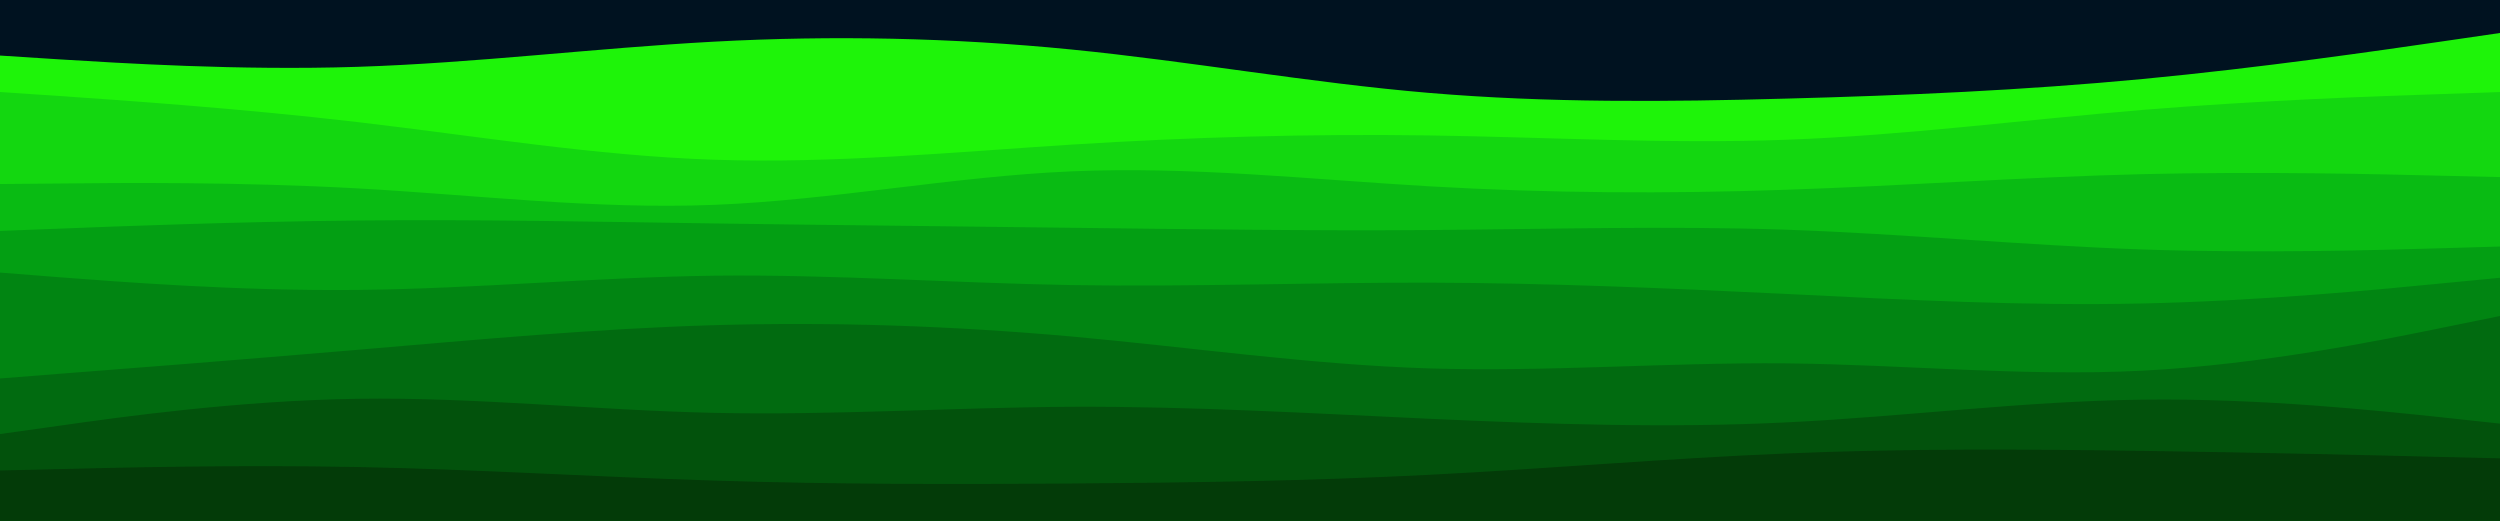 <svg id="visual" viewBox="0 0 1440 300" width="1440" height="300" xmlns="http://www.w3.org/2000/svg" xmlns:xlink="http://www.w3.org/1999/xlink" version="1.1"><rect x="0" y="0" width="1440" height="300" fill="#001220"></rect><path d="M0 32L34.3 34.2C68.7 36.3 137.3 40.7 205.8 38.5C274.3 36.3 342.7 27.7 411.2 24C479.7 20.3 548.3 21.7 617 28.5C685.7 35.3 754.3 47.7 823 53.5C891.7 59.3 960.3 58.7 1028.8 56.8C1097.3 55 1165.7 52 1234.2 45.5C1302.7 39 1371.3 29 1405.7 24L1440 19L1440 301L1405.7 301C1371.3 301 1302.7 301 1234.2 301C1165.7 301 1097.3 301 1028.8 301C960.3 301 891.7 301 823 301C754.3 301 685.7 301 617 301C548.3 301 479.7 301 411.2 301C342.7 301 274.3 301 205.8 301C137.3 301 68.7 301 34.3 301L0 301Z" fill="#1ef409"></path><path d="M0 53L34.3 55.3C68.7 57.7 137.3 62.3 205.8 70.3C274.3 78.3 342.7 89.7 411.2 92C479.7 94.3 548.3 87.7 617 83.3C685.7 79 754.3 77 823 78C891.7 79 960.3 83 1028.8 80.5C1097.3 78 1165.7 69 1234.2 63.3C1302.7 57.7 1371.3 55.3 1405.7 54.2L1440 53L1440 301L1405.7 301C1371.3 301 1302.7 301 1234.2 301C1165.7 301 1097.3 301 1028.8 301C960.3 301 891.7 301 823 301C754.3 301 685.7 301 617 301C548.3 301 479.7 301 411.2 301C342.7 301 274.3 301 205.8 301C137.3 301 68.7 301 34.3 301L0 301Z" fill="#13d710"></path><path d="M0 106L34.3 105.7C68.7 105.3 137.3 104.7 205.8 108.5C274.3 112.3 342.7 120.7 411.2 118C479.7 115.3 548.3 101.7 617 98.7C685.7 95.7 754.3 103.3 823 107.3C891.7 111.3 960.3 111.7 1028.8 109.3C1097.3 107 1165.7 102 1234.2 100.3C1302.7 98.7 1371.3 100.3 1405.7 101.2L1440 102L1440 301L1405.7 301C1371.3 301 1302.7 301 1234.2 301C1165.7 301 1097.3 301 1028.8 301C960.3 301 891.7 301 823 301C754.3 301 685.7 301 617 301C548.3 301 479.7 301 411.2 301C342.7 301 274.3 301 205.8 301C137.3 301 68.7 301 34.3 301L0 301Z" fill="#09bb13"></path><path d="M0 133L34.3 131.7C68.7 130.3 137.3 127.7 205.8 127C274.3 126.3 342.7 127.7 411.2 128.7C479.7 129.7 548.3 130.3 617 131.2C685.7 132 754.3 133 823 132.5C891.7 132 960.3 130 1028.8 132.3C1097.3 134.7 1165.7 141.3 1234.2 143.7C1302.7 146 1371.3 144 1405.7 143L1440 142L1440 301L1405.7 301C1371.3 301 1302.7 301 1234.2 301C1165.7 301 1097.3 301 1028.8 301C960.3 301 891.7 301 823 301C754.3 301 685.7 301 617 301C548.3 301 479.7 301 411.2 301C342.7 301 274.3 301 205.8 301C137.3 301 68.7 301 34.3 301L0 301Z" fill="#039f13"></path><path d="M0 157L34.3 159.7C68.7 162.3 137.3 167.7 205.8 167C274.3 166.3 342.7 159.7 411.2 158.8C479.7 158 548.3 163 617 164.2C685.7 165.3 754.3 162.7 823 162.8C891.7 163 960.3 166 1028.8 169.3C1097.3 172.7 1165.7 176.3 1234.2 174.8C1302.7 173.3 1371.3 166.7 1405.7 163.3L1440 160L1440 301L1405.7 301C1371.3 301 1302.7 301 1234.2 301C1165.7 301 1097.3 301 1028.8 301C960.3 301 891.7 301 823 301C754.3 301 685.7 301 617 301C548.3 301 479.7 301 411.2 301C342.7 301 274.3 301 205.8 301C137.3 301 68.7 301 34.3 301L0 301Z" fill="#018512"></path><path d="M0 218L34.3 215.3C68.7 212.7 137.3 207.3 205.8 201.5C274.3 195.7 342.7 189.3 411.2 187.3C479.7 185.3 548.3 187.7 617 193.8C685.7 200 754.3 210 823 212.2C891.7 214.3 960.3 208.7 1028.8 209.3C1097.3 210 1165.7 217 1234.2 213.5C1302.7 210 1371.3 196 1405.7 189L1440 182L1440 301L1405.7 301C1371.3 301 1302.7 301 1234.2 301C1165.7 301 1097.3 301 1028.8 301C960.3 301 891.7 301 823 301C754.3 301 685.7 301 617 301C548.3 301 479.7 301 411.2 301C342.7 301 274.3 301 205.8 301C137.3 301 68.7 301 34.3 301L0 301Z" fill="#016b10"></path><path d="M0 250L34.3 245.2C68.7 240.3 137.3 230.7 205.8 229.7C274.3 228.7 342.7 236.3 411.2 237.8C479.7 239.3 548.3 234.7 617 234.3C685.7 234 754.3 238 823 241.2C891.7 244.3 960.3 246.7 1028.8 243.3C1097.3 240 1165.7 231 1234.2 230.2C1302.7 229.3 1371.3 236.7 1405.7 240.3L1440 244L1440 301L1405.7 301C1371.3 301 1302.7 301 1234.2 301C1165.7 301 1097.3 301 1028.8 301C960.3 301 891.7 301 823 301C754.3 301 685.7 301 617 301C548.3 301 479.7 301 411.2 301C342.7 301 274.3 301 205.8 301C137.3 301 68.7 301 34.3 301L0 301Z" fill="#02520c"></path><path d="M0 271L34.3 270.2C68.7 269.3 137.3 267.7 205.8 269C274.3 270.3 342.7 274.7 411.2 276.8C479.7 279 548.3 279 617 278.5C685.7 278 754.3 277 823 273.5C891.7 270 960.3 264 1028.8 261.2C1097.3 258.3 1165.7 258.7 1234.2 259.7C1302.7 260.7 1371.3 262.3 1405.7 263.2L1440 264L1440 301L1405.7 301C1371.3 301 1302.7 301 1234.2 301C1165.7 301 1097.3 301 1028.8 301C960.3 301 891.7 301 823 301C754.3 301 685.7 301 617 301C548.3 301 479.7 301 411.2 301C342.7 301 274.3 301 205.8 301C137.3 301 68.7 301 34.3 301L0 301Z" fill="#033b08"></path></svg>